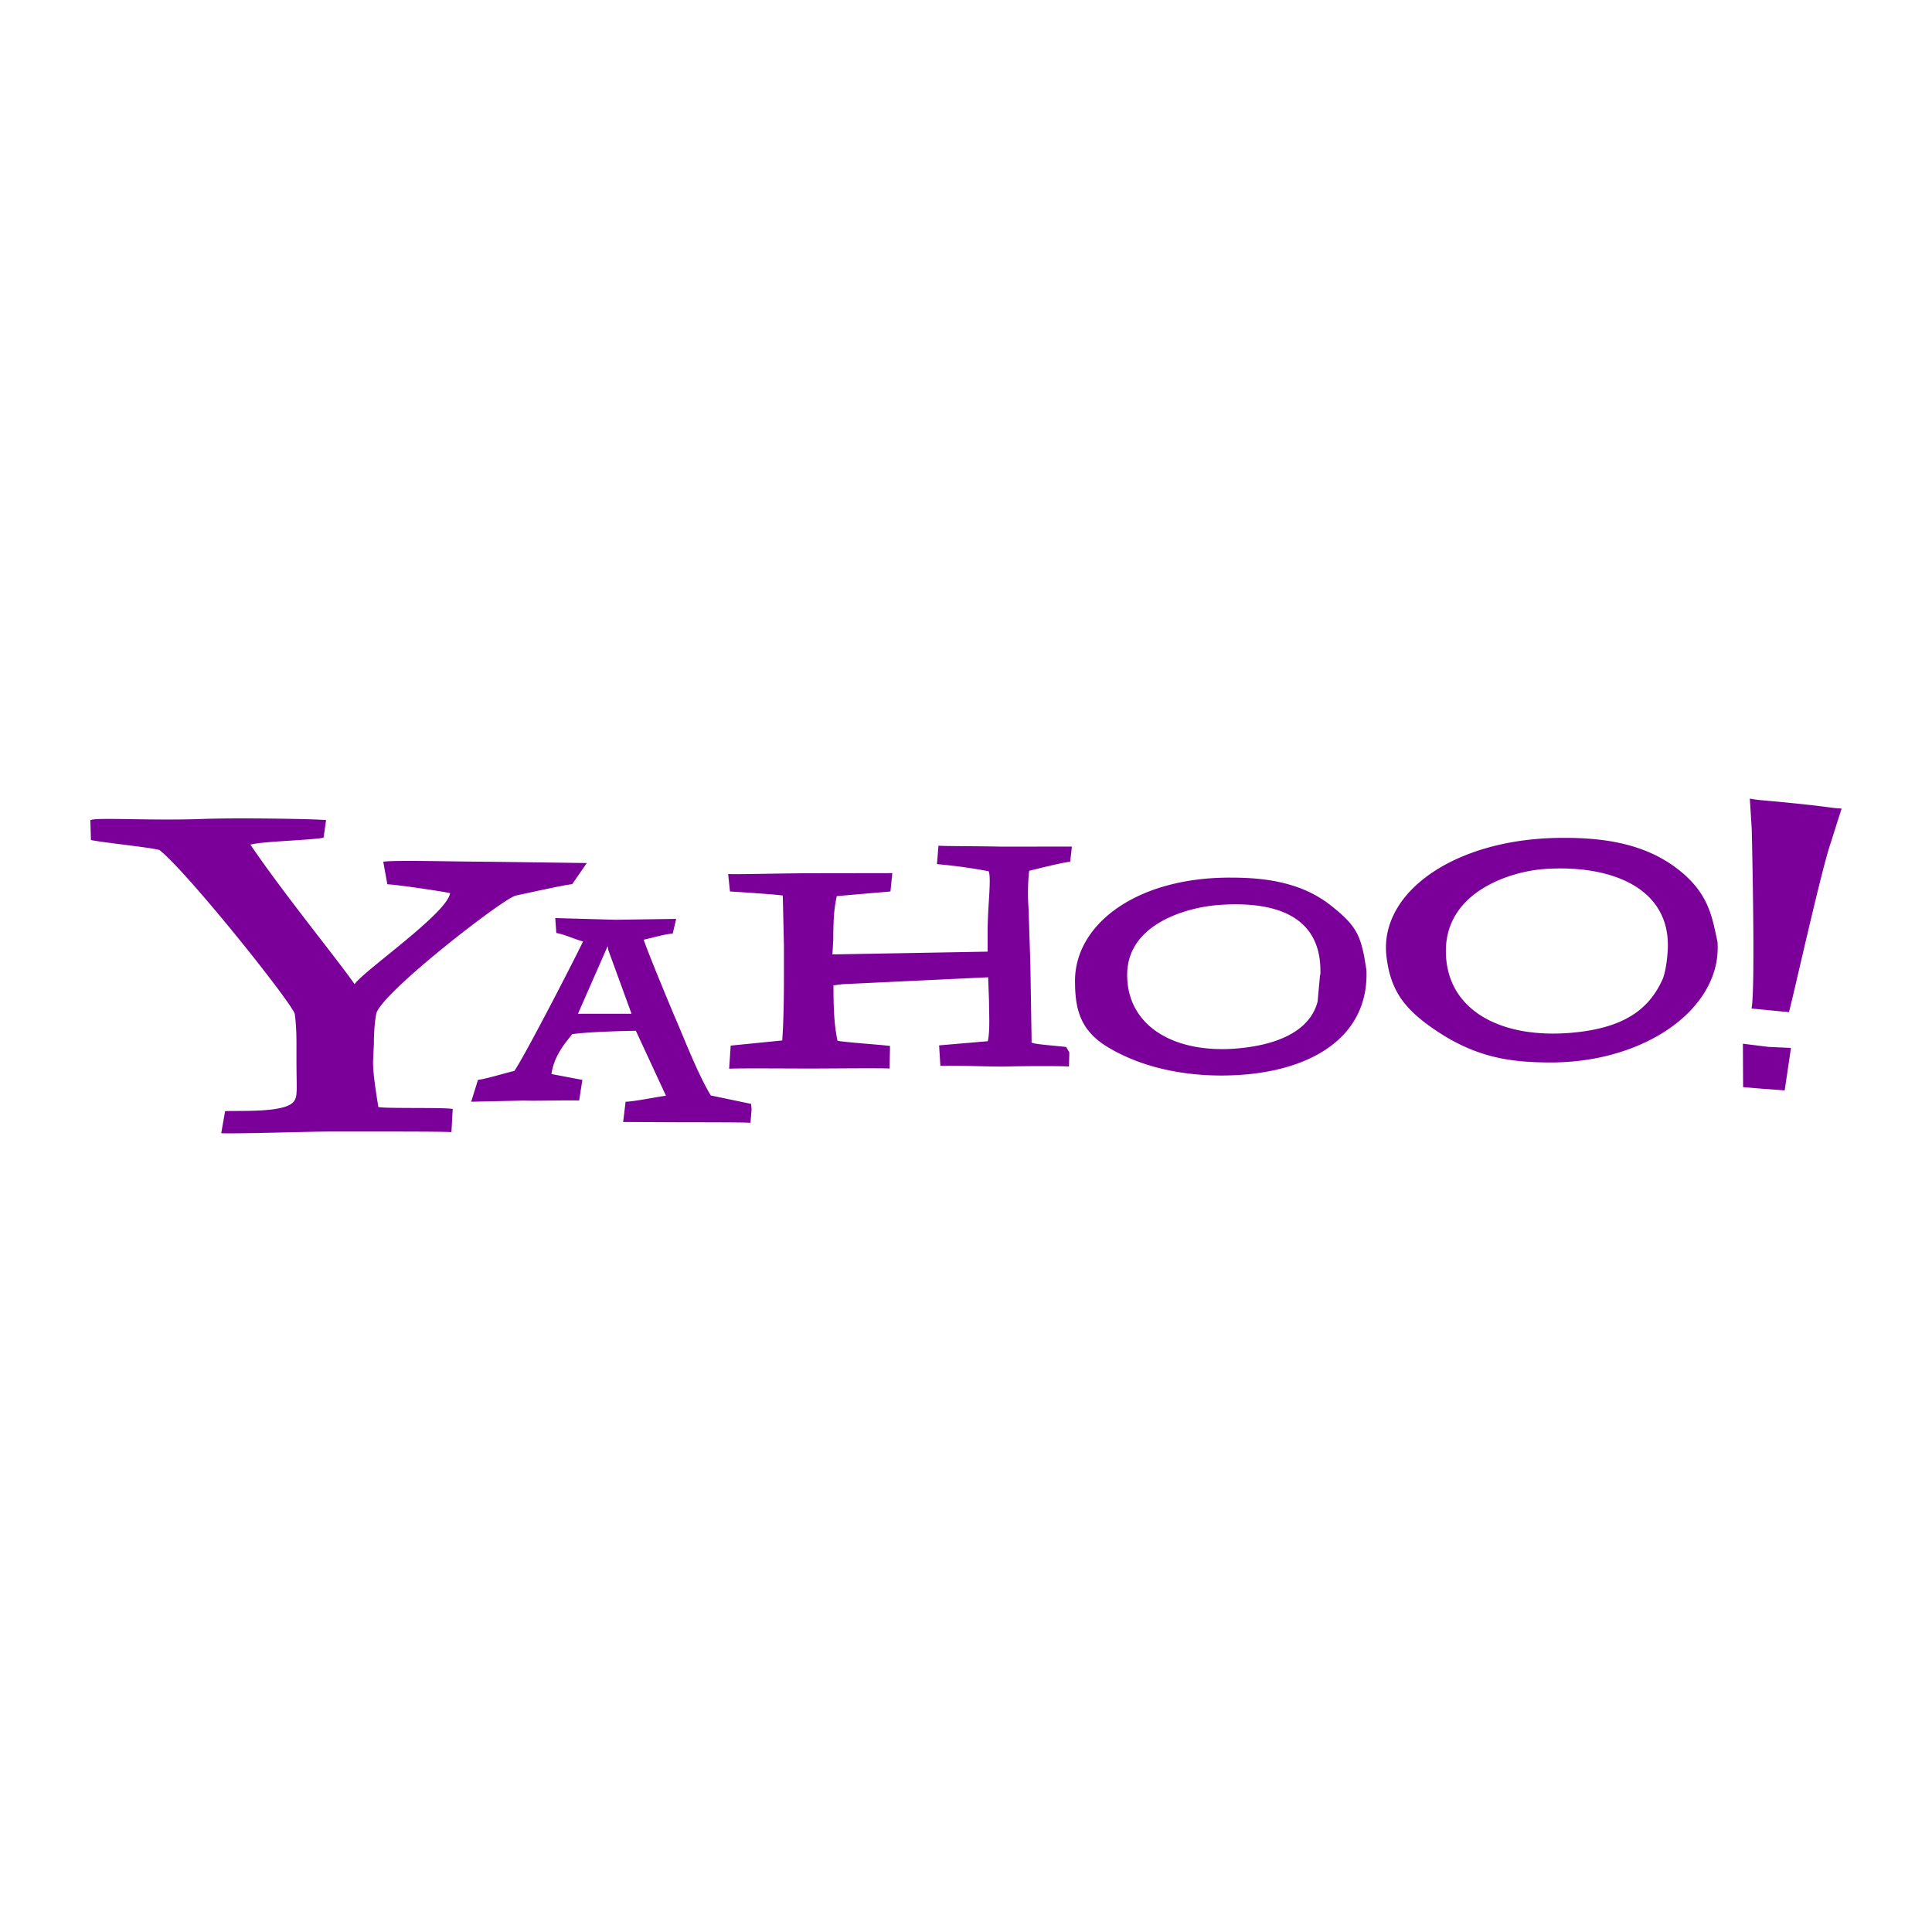 <svg xmlns="http://www.w3.org/2000/svg" viewBox="130.352 177.434 120 60" overflow="visible" fill="#7b0099" height="1em" width="1em">
  <path d="M165.887 202.352c-.537.053-2.77.553-3.52.714-.804.214-8.15 5.9-8.632 7.282-.107.482-.16 1.224-.16 1.922l-.054 1.126c0 .804.223 2.1.33 2.796.483.108 3.978.014 4.62.12l-.08 1.44c-.628-.046-5.067-.035-7.602-.035-1.287 0-5.425.142-6.696.104l.24-1.37c.697-.054 3.583.125 4.218-.545.315-.332.215-.688.215-2.618v-.9c0-.43 0-1.234-.108-1.984-.268-.804-6.738-8.883-8.4-10.17-.483-.16-3.507-.463-4.258-.624l-.037-1.235c.374-.188 3.737.046 7-.075 2.145-.08 7.038 0 7.642.072l-.155 1.088c-.643.16-3.742.22-4.546.435 2.1 3.1 5.397 7.113 6.47 8.668.6-.858 5.773-4.424 5.934-5.657-.805-.16-3.467-.545-3.897-.545l-.255-1.404c.73-.114 4.57 0 6.477 0l6.166.082-.914 1.322m2.242 4.054l-.033-.213-1.844 4.2 3.328-.001-1.45-3.976m8.838 10.75c-.236-.034-2.923-.034-3.902-.034-.575 0-3.5-.017-4.008-.017l.152-1.256c.676-.034 1.934-.307 2.508-.375l-1.868-4.033c-.7 0-3.262.08-3.972.215-.135.237-1.104 1.187-1.272 2.47l1.92.364-.2 1.283c-.574-.034-2.865.034-3.406 0l-3.3.073.42-1.356c.54-.067 1.786-.455 2.26-.555.7-1.014 3.997-7.438 4.267-8.047-.44-.102-1.186-.455-1.66-.522l-.065-.928 3.734.105 3.776-.054-.213.912c-.507.033-1.33.28-1.805.382.237.7 1.178 2.997 1.887 4.687.54 1.217 1.438 3.6 2.283 4.987l2.5.522.034.34zm19.794-3.498c-.466-.036-2.7-.033-3.855 0-.92.026-3.104-.083-4.144-.038l-.08-1.274 3.026-.26c.143-.68.075-1.647.075-2.47l-.055-1.5-9.053.43-.554.072c0 2.044.107 2.7.25 3.443.6.107 2.797.25 3.263.323l-.028 1.4c-.538-.036-3.902 0-4.942 0-1.255 0-4.306-.027-5.023.01l.097-1.434 3.2-.32c.072-.933.107-2.402.107-3.945v-1.9l-.072-3.156c-.466-.07-2.635-.216-3.28-.252l-.114-1.086c.43.036 3.424-.046 5-.046l5.198-.008-.117 1.14-3.335.287c-.108.538-.216 1.005-.216 2.725l-.053.897 9.64-.173V205.3c0-1.577.245-3.283.066-3.75a31.99 31.99 0 0 0-3.214-.444l.096-1.145c.43.036 2.445.024 3.95.06l4.336-.006-.106.943c-.466.036-2.545.562-2.545.562s-.142.982-.038 2.396l.112 3.482.075 4.755c-.172.13 1.646.24 2.148.312l.196.34-.023.883m15.614-5.702c.13-3.624-2.707-4.6-6.3-4.343-1.875.13-5.7 1.12-5.7 4.343 0 3.185 2.927 4.9 6.832 4.57 3.022-.263 4.608-1.376 4.998-2.922l.15-1.647m2.883-.3c.17 4.38-3.828 6.55-9.022 6.55-2.16 0-4.792-.412-7.038-1.76-1.752-1.052-2.042-2.415-2.042-4.12 0-3.526 3.84-6.45 9.716-6.412 2.237 0 4.393.34 6.136 1.7 1.555 1.213 1.818 1.815 2.1 3.142zm24.638 7.376l-1.244-.107-.013-2.695 1.575.196 1.412.066-.392 2.638-1.338-.1m1.602-4.76l-2.322-.225c.244-1.174.032-10.186.013-11.147l-.12-1.893c.647.127.55.06 3.278.348 1.66.174 1.877.25 2.424.27l-.713 2.245c-.6 1.796-2.373 9.803-2.56 10.403zm-7.53-3.8c.247-3.938-3.547-5.372-7.637-5.092-2.14.147-6.14 1.412-6.14 5.092 0 3.635 3.347 5.468 7.806 5.08 3.45-.3 4.885-1.598 5.67-3.358 0 0 .225-.525.3-1.722m3.094-.582c.306 4.1-4.426 7.507-10.357 7.507-2.467 0-4.567-.3-7-1.9-2-1.324-2.957-2.47-3.207-4.73-.443-4 4.383-7.363 11.092-7.32 2.554 0 5.015.4 7.006 1.94 1.775 1.384 2.085 2.698 2.4 4.214z"/>
</svg>
